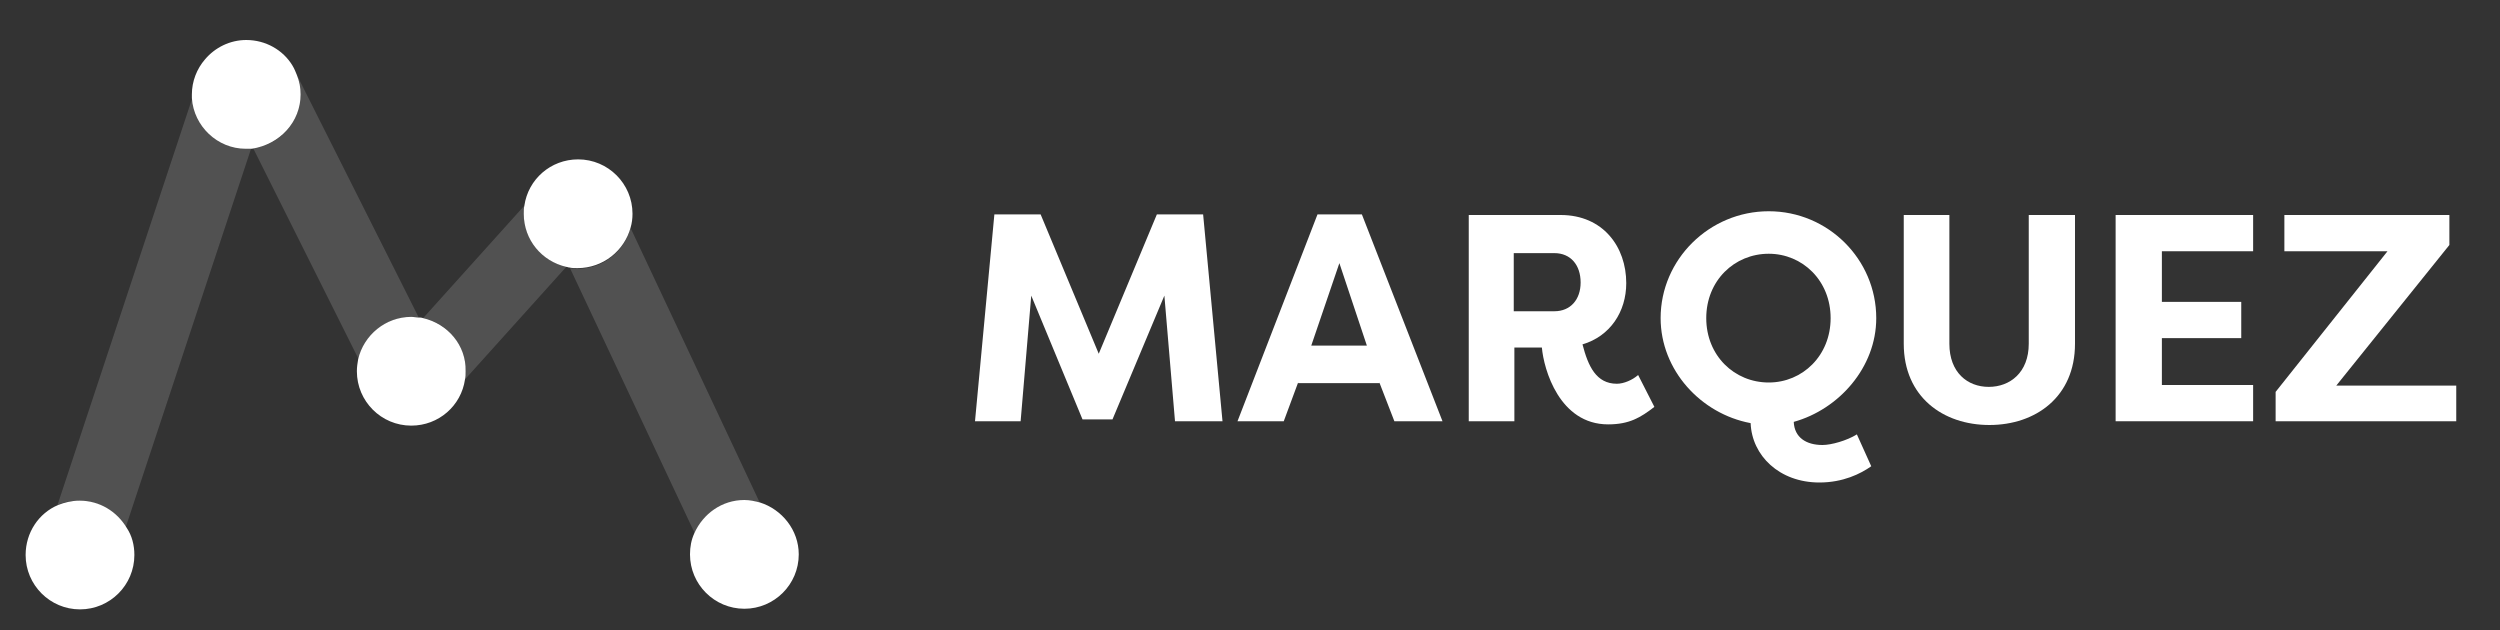 <?xml version="1.0" encoding="utf-8"?>
<!-- Generator: Adobe Illustrator 24.0.2, SVG Export Plug-In . SVG Version: 6.00 Build 0)  -->
<svg version="1.1" id="Layer_1" xmlns="http://www.w3.org/2000/svg" xmlns:xlink="http://www.w3.org/1999/xlink" x="0px" y="0px"
	 viewBox="0 0 400 100.8" style="enable-background:new 0 0 400 100.8;" xml:space="preserve">
<rect x="0" y="0" width="400" height="100.8" fill="#333333" stroke="none"/>
<style type="text/css">
	.st0{fill:#FFFFFF;}
	.st1{opacity:0.15;fill:#FFFFFF;}
	.st2{fill:#00C5DB;}
	.st3{opacity:0.1;}
	.st4{fill:#E6E6E6;}
	.st5{fill:#53585A;}
</style>
<path class="st1" d="M65.9,50.7c0.4,0,0.7,0,1.1,0.1L47.5,12c0.4,1,0.6,2,0.6,3.1c0,4.4-3.3,8.1-7.6,8.6l16.9,33.8
	C58.3,53.6,61.7,50.7,65.9,50.7z"/>
<path class="st1" d="M119.1,80.1c0.9,0,1.7,0.1,2.5,0.4l-20.7-44c-1,3.7-4.4,6.5-8.4,6.5c-0.5,0-0.9,0-1.3-0.1l20,42.5
	C112.5,82.2,115.5,80.1,119.1,80.1z"/>
<path class="st1" d="M83.8,34.2c0-0.4,0-0.9,0.1-1.3l-16.2,18c3.9,0.8,6.8,4.3,6.8,8.5c0,0.4,0,0.9-0.1,1.3l16.2-18
	C86.7,41.8,83.8,38.4,83.8,34.2z"/>
<path class="st1" d="M30.8,15.6L9.2,80.8c1.1-0.5,2.2-0.7,3.4-0.7c3.2,0,6,1.8,7.5,4.3l20.1-60.7c-0.3,0-0.5,0-0.8,0
	C34.9,23.7,31.1,20.2,30.8,15.6z"/>
<path class="st0" d="M12.7,80.1c-1.2,0-2.4,0.3-3.4,0.7c-3.1,1.3-5.2,4.4-5.2,8c0,4.8,3.9,8.7,8.7,8.7c4.8,0,8.7-3.9,8.7-8.7
	c0-1.6-0.4-3.1-1.2-4.3C18.7,81.8,15.9,80.1,12.7,80.1z"/>
<path class="st0" d="M48.1,15.1c0-1.1-0.2-2.1-0.6-3.1c-0.2-0.5-0.4-1-0.7-1.5c-1.5-2.5-4.3-4.1-7.4-4.1c-2.6,0-5,1.2-6.6,3.1
	c-1.3,1.5-2.1,3.5-2.1,5.6c0,0.2,0,0.4,0,0.6c0.3,4.5,4.1,8.1,8.6,8.1c0.3,0,0.6,0,0.8,0c0.1,0,0.2,0,0.2,0
	C44.8,23.1,48.1,19.5,48.1,15.1z"/>
<path class="st0" d="M67.7,50.9c-0.3-0.1-0.5-0.1-0.8-0.1c-0.3,0-0.7-0.1-1.1-0.1c-4.1,0-7.6,2.9-8.5,6.8c-0.1,0.6-0.2,1.2-0.2,1.9
	c0,4.8,3.9,8.7,8.7,8.7c4.4,0,8-3.2,8.6-7.4c0.1-0.4,0.1-0.8,0.1-1.3C74.6,55.2,71.6,51.8,67.7,50.9z"/>
<path class="st0" d="M100.9,36.4c0.2-0.7,0.3-1.4,0.3-2.2c0-4.8-3.9-8.7-8.7-8.7c-4.4,0-8,3.2-8.6,7.4c-0.1,0.4-0.1,0.8-0.1,1.3
	c0,4.2,2.9,7.6,6.8,8.5c0.2,0,0.3,0.1,0.5,0.1c0.4,0.1,0.9,0.1,1.3,0.1C96.5,42.9,99.9,40.1,100.9,36.4z"/>
<path class="st0" d="M121.6,80.4c-0.8-0.2-1.6-0.4-2.5-0.4c-3.6,0-6.6,2.2-8,5.3c-0.5,1.1-0.7,2.2-0.7,3.4c0,4.8,3.9,8.7,8.7,8.7
	c4.8,0,8.7-3.9,8.7-8.7C127.8,84.8,125.1,81.5,121.6,80.4z"/>
<g>
	<path class="st0" d="M173.2,67.1L165,47.3l-1.7,20.1h-7.3l3.1-33.1h7.4l9.3,22.3l9.3-22.3h7.4l3.1,33.1H188l-1.7-20.1L178,67.1
		H173.2z"/>
	<path class="st0" d="M198,67.4l12.8-33.1h7.1l12.9,33.1h-7.7l-2.4-6.2v0.1h-13v-0.1l-2.3,6.2H198z M209.8,55.3h8.9l-4.4-13.2
		L209.8,55.3z"/>
	<path class="st0" d="M253.2,55.1c0.9,3.5,2.2,6.3,5.5,6.3c1.1,0,2.5-0.6,3.4-1.4l2.6,5.1c-2.2,1.7-4,2.8-7.4,2.8
		c-7.8,0-10.3-8.8-10.6-12.3h-4.4v11.8H235V34.4h14.7c6.8,0,10.5,5.1,10.5,10.9C260.2,49.9,257.6,53.8,253.2,55.1z M248.7,49.8
		c2.6,0,4.2-1.9,4.2-4.6c0-2.8-1.6-4.7-4.2-4.7h-6.5v9.3H248.7z"/>
	<path class="st0" d="M299.4,74.6c-1.7,1.2-4.5,2.6-8.3,2.6c-6.4,0-10.8-4.3-11-9.5c-8-1.5-14.4-8.5-14.4-16.8
		c0-9.4,7.8-17.1,17.3-17.1c9.5,0,17.2,7.7,17.2,17.1c0,7.9-6,14.6-13.2,16.6c0.1,2.5,2,3.7,4.6,3.7c1.4,0,3.9-0.7,5.5-1.7
		L299.4,74.6z M283,61.2c5.4,0,9.9-4.3,9.9-10.3s-4.5-10.3-9.9-10.3c-5.5,0-10,4.3-10,10.3S277.5,61.2,283,61.2z"/>
	<path class="st0" d="M332,34.4v20.6c0,8.5-6.3,13-13.7,13c-7.4,0-13.7-4.5-13.7-13V34.4h7.3v20.6c0,4.6,2.9,6.9,6.3,6.9
		c3.4,0,6.4-2.3,6.4-6.9V34.4H332z"/>
	<path class="st0" d="M338.5,67.4V34.4h22v5.8h-14.6v8.1h12.7v5.8h-12.7v7.5h14.6v5.8H338.5z"/>
	<path class="st0" d="M393,67.4h-28.9v-4.7L382,40.2h-16.5v-5.8h26.4v4.8l-18.1,22.5H393V67.4z"/>
</g>
</svg>
